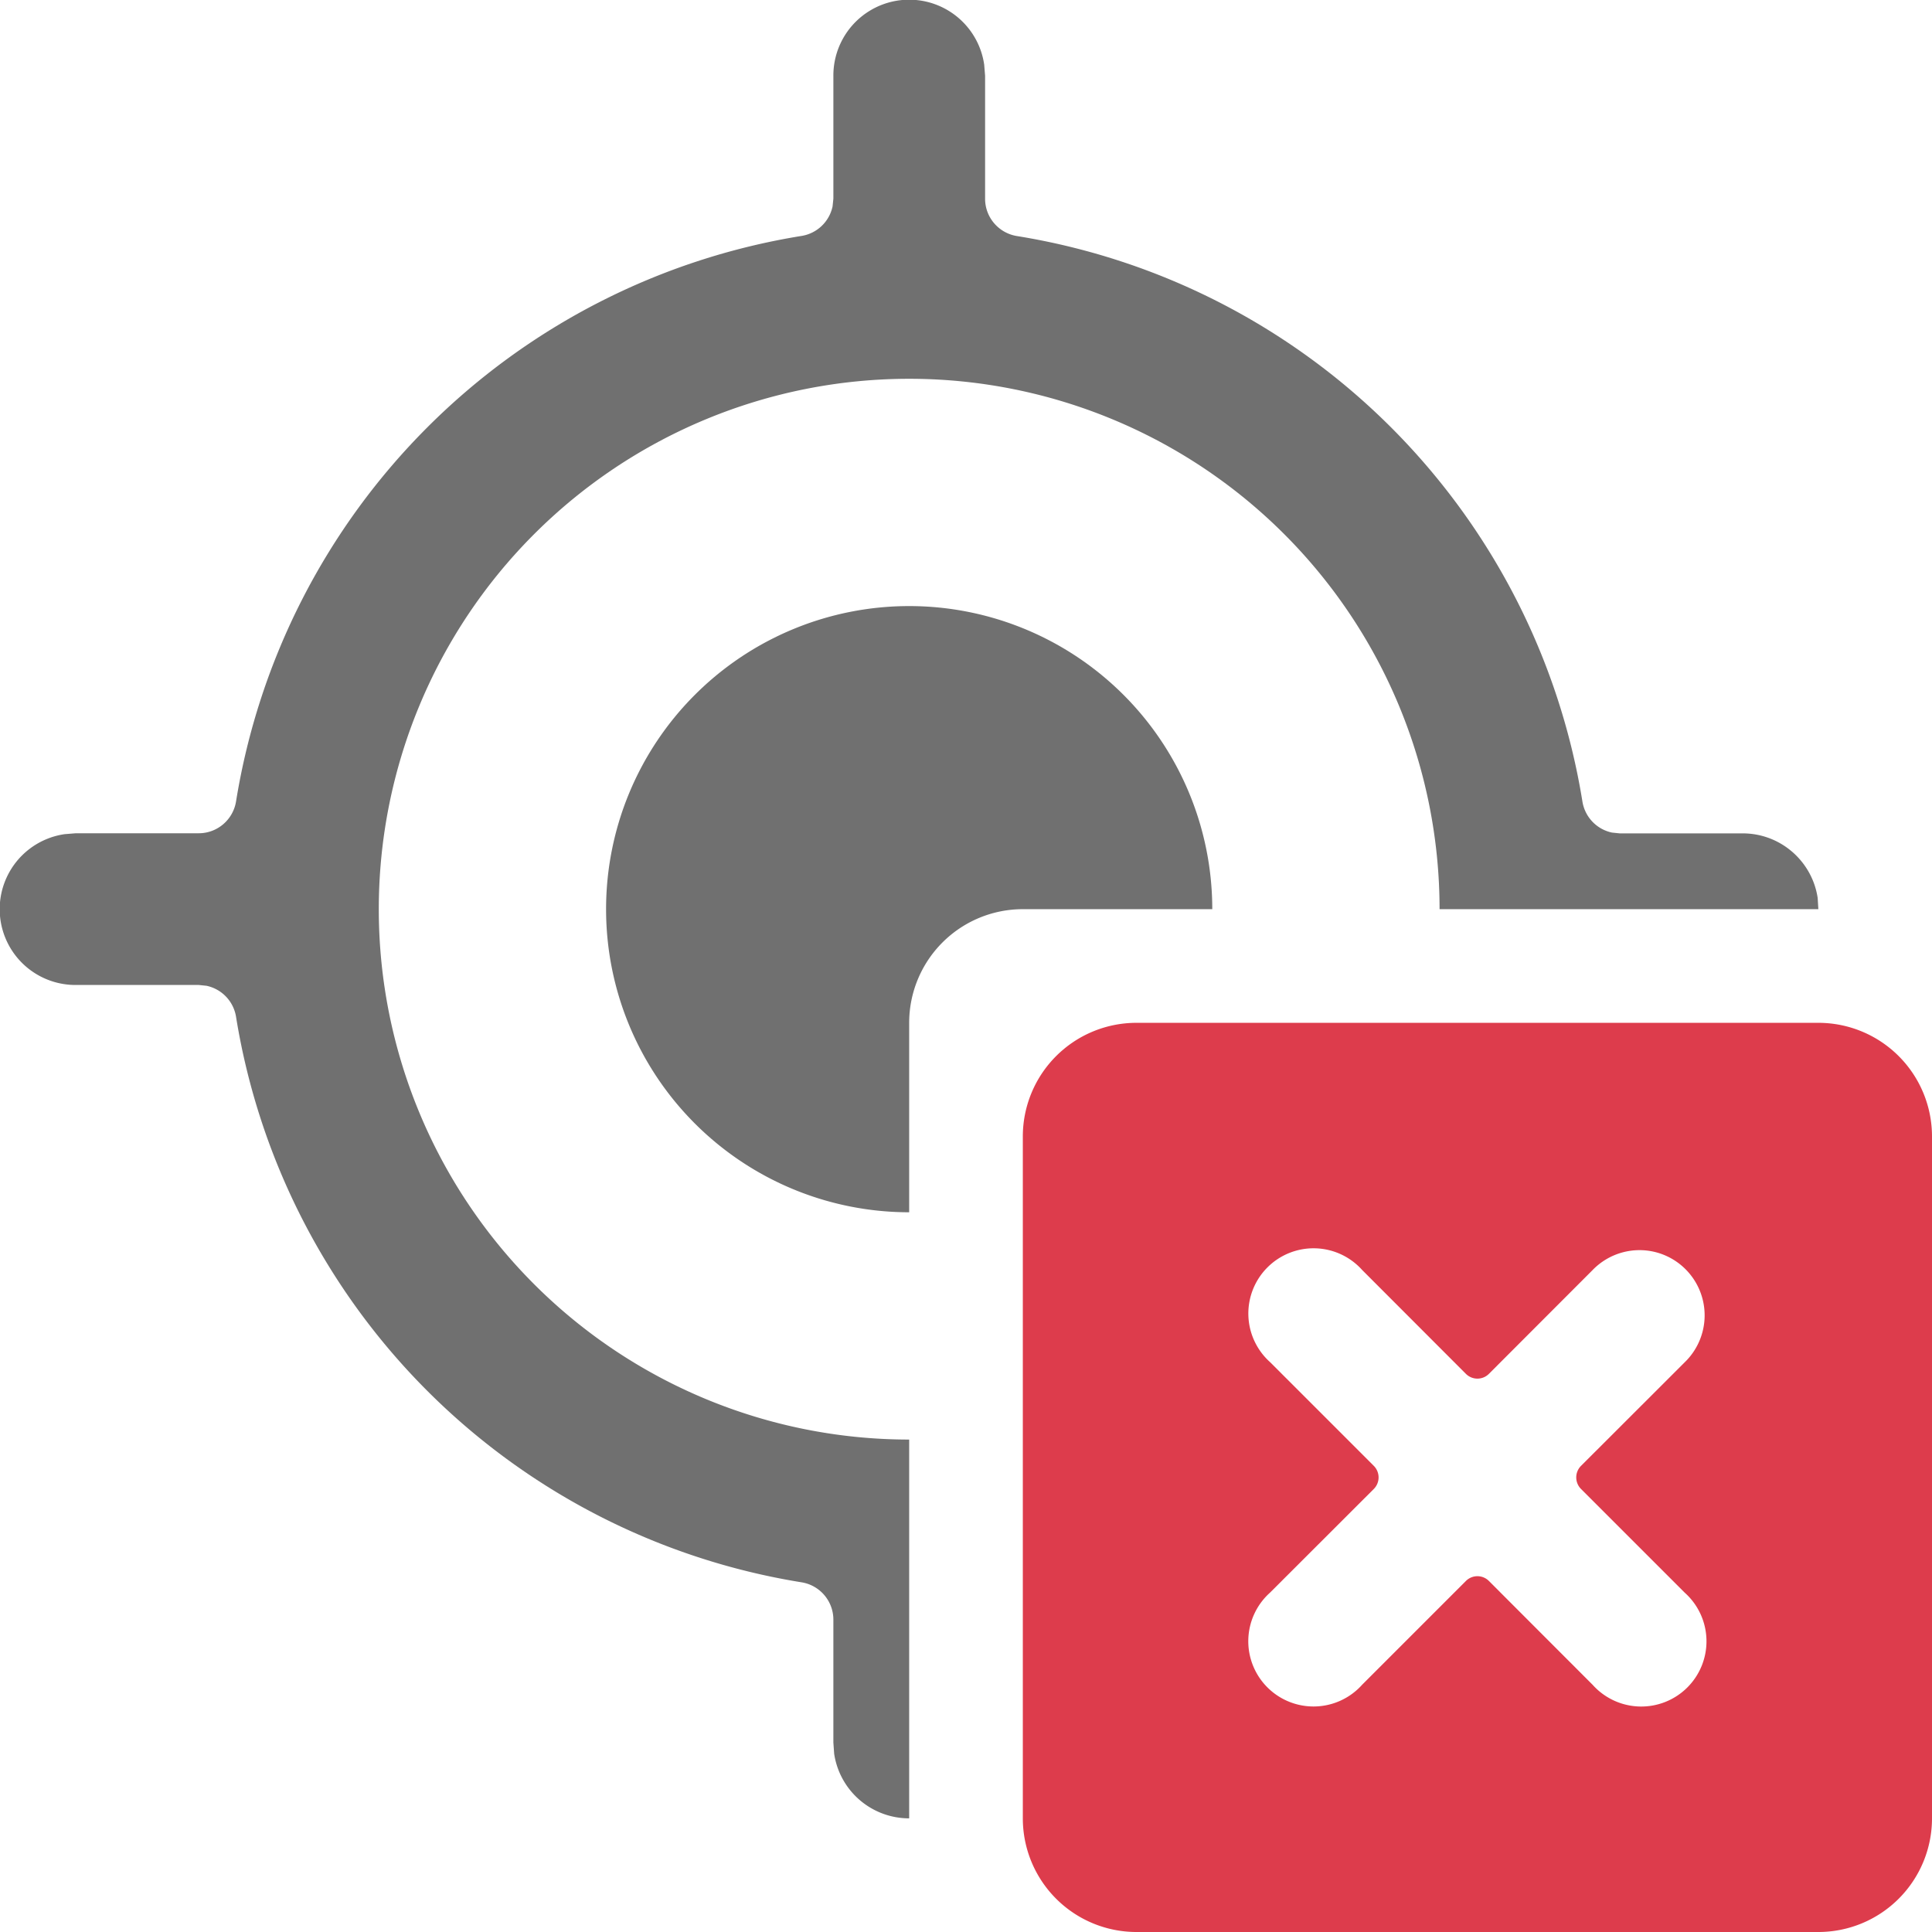 <svg xmlns="http://www.w3.org/2000/svg" viewBox="0 0 17 17"><g fill-rule="nonzero" fill="none"><path d="M8 16a.667.667 0 01-.66-.568l-.007-.099v-1.082a.333.333 0 00-.28-.328 6.011 6.011 0 01-4.976-4.976.333.333 0 00-.26-.273l-.068-.007H.667A.667.667 0 01.568 7.34l.099-.008h1.082c.163 0 .302-.119.328-.28a6.011 6.011 0 014.976-4.976.333.333 0 00.273-.26l.007-.068V.667A.667.667 0 018.66.568l.008.099v1.082c0 .163.119.302.28.328a6.011 6.011 0 014.976 4.976.333.333 0 00.26.273l.068.007h1.082c.335 0 .612.247.66.568L16 8H9l-.117.007L9 8h3.667A4.667 4.667 0 108 12.667V16z" fill="#707070"/><path d="M8 5.333A2.667 2.667 0 0110.667 8H9a1 1 0 00-1 1v1.667a2.667 2.667 0 010-5.334z" fill="#707070"/><path d="M16 9a1 1 0 011 1v6a1 1 0 01-1 1h-6a1 1 0 01-1-1v-6a1 1 0 011-1h6zm-1.428 2.019a.574.574 0 00-.558.156l-.912.913a.143.143 0 01-.204 0l-.912-.913a.574.574 0 10-.81.811l.912.912a.144.144 0 010 .204l-.913.912a.574.574 0 10.811.81l.912-.912a.143.143 0 01.204 0l.912.913a.574.574 0 10.81-.811l-.912-.912a.144.144 0 010-.204l.913-.912a.574.574 0 00-.253-.967z" fill="#DD3C4C"/></g></svg>

